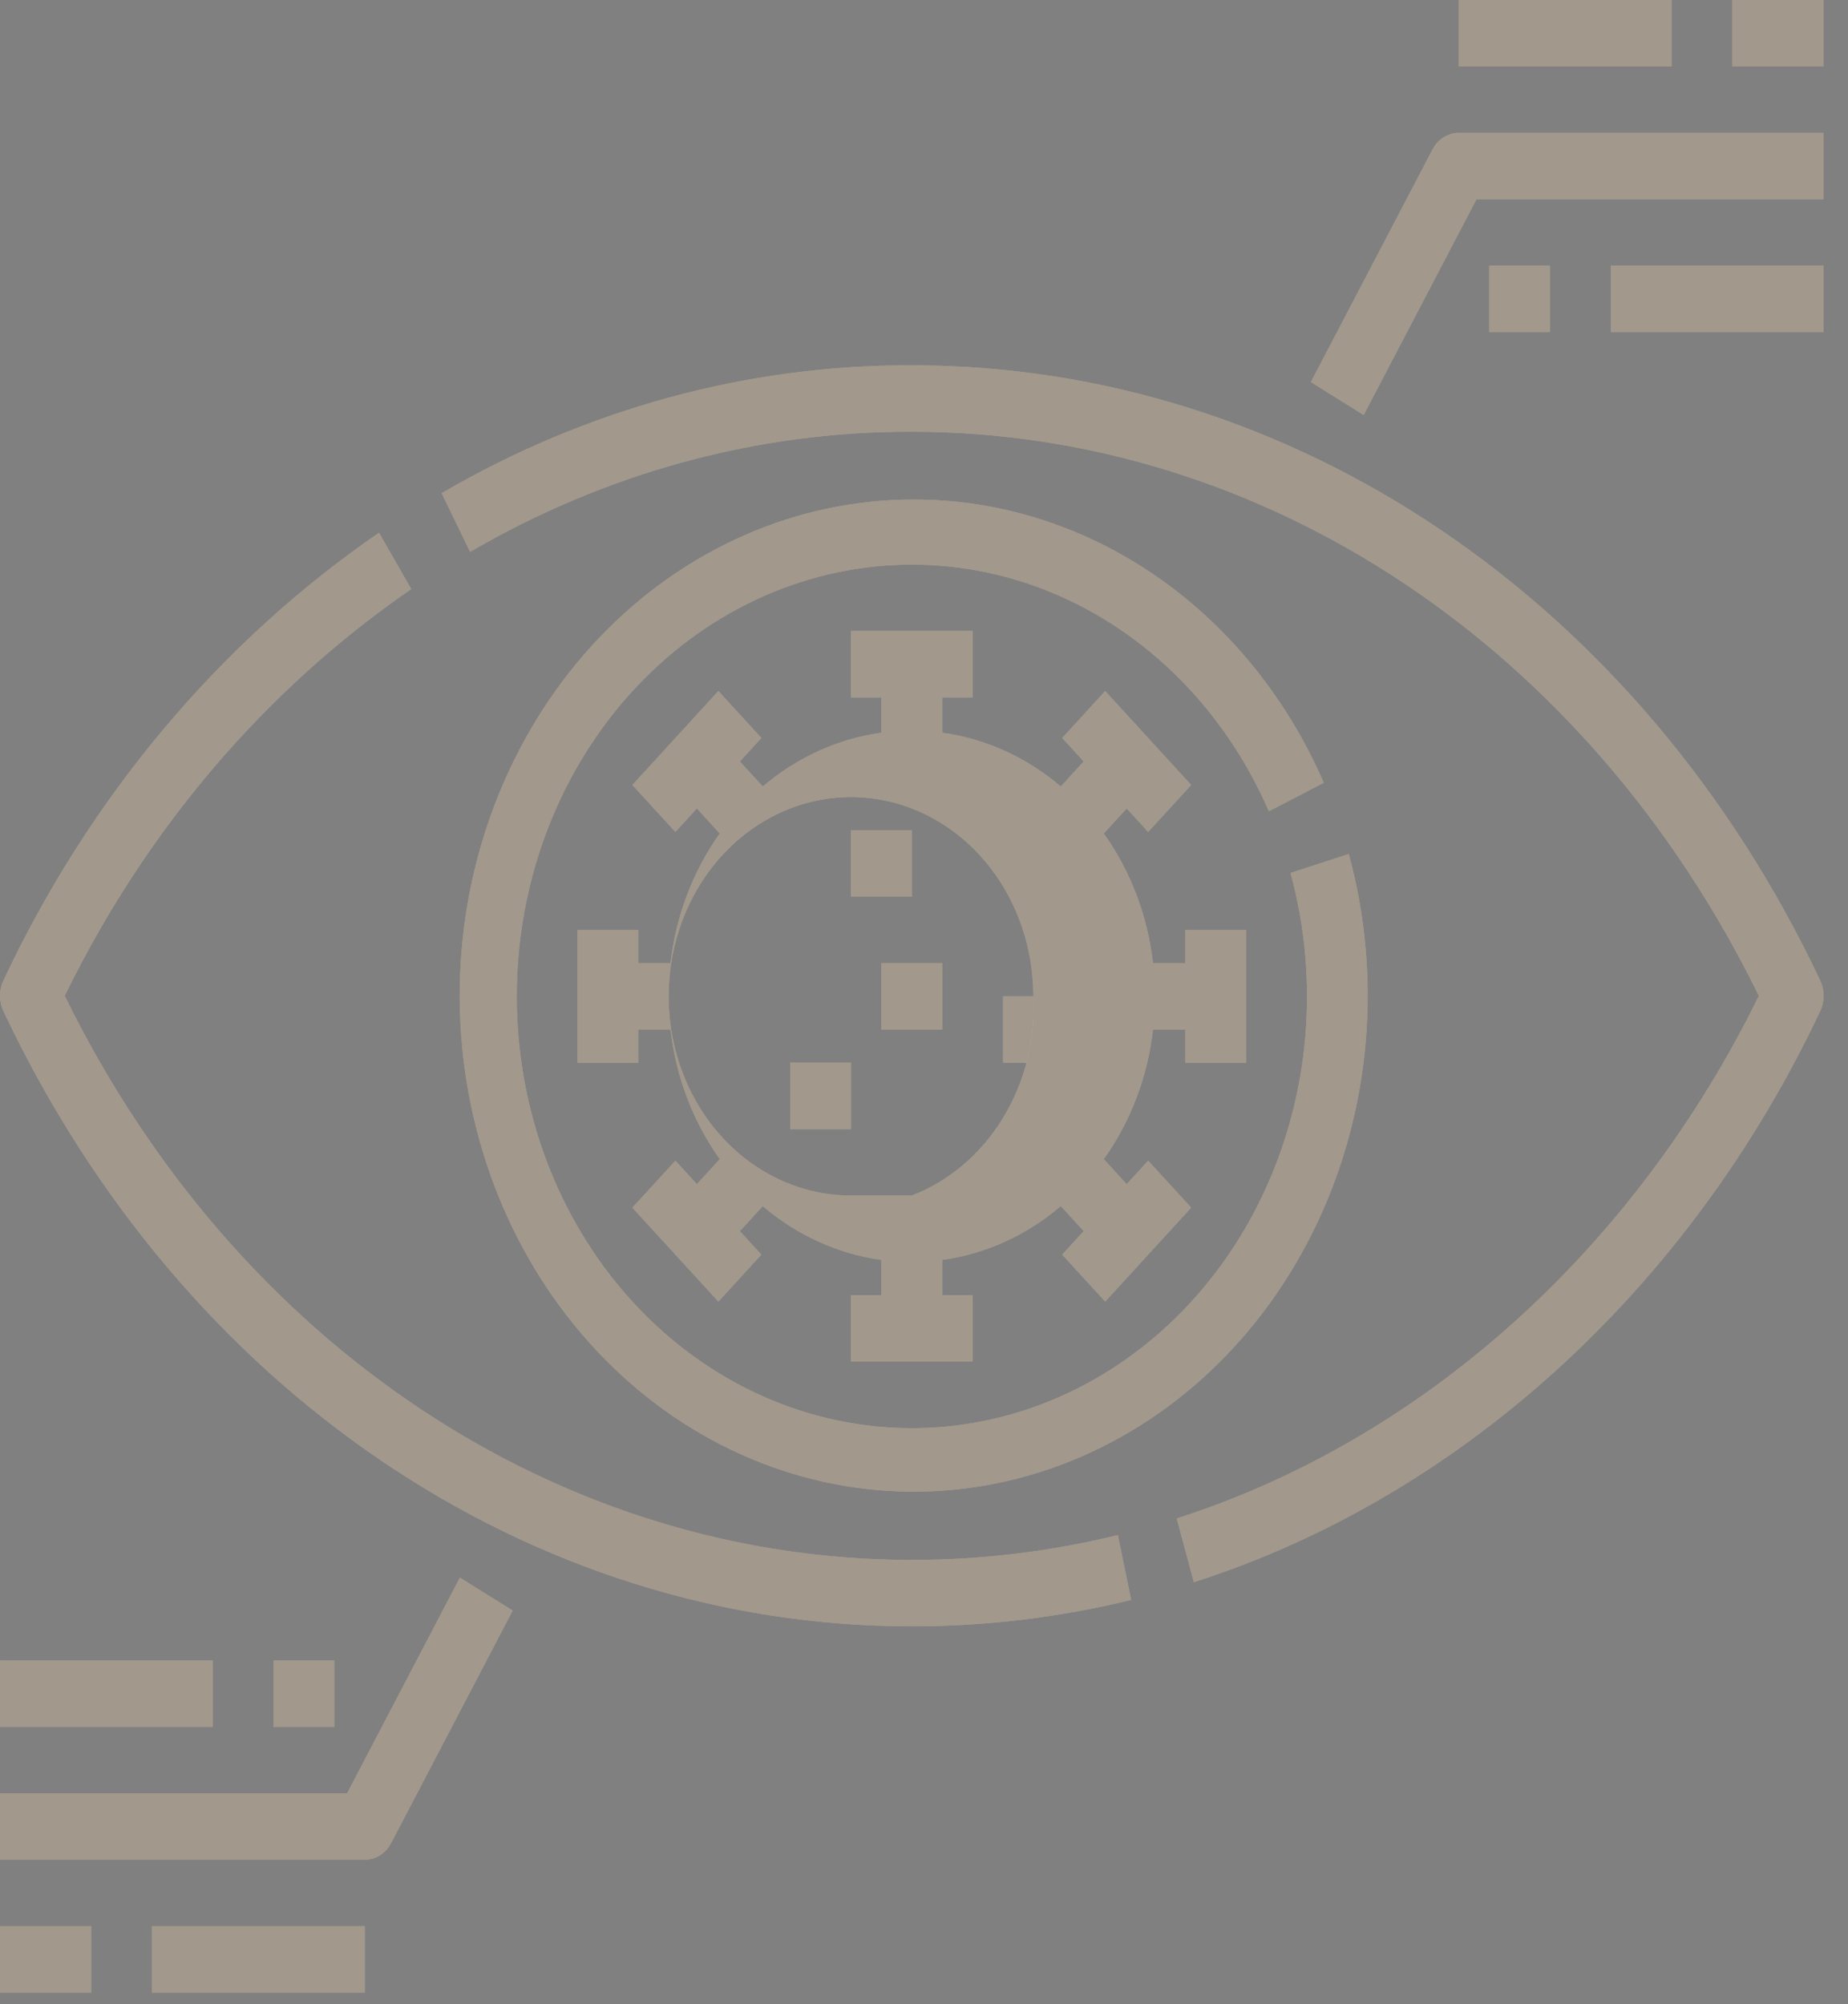 <svg width="71" height="77" viewBox="0 0 71 77" fill="none" xmlns="http://www.w3.org/2000/svg">
<rect x="0" y="0" width="71" height="77" fill="#808080" stroke="none"/>
<path d="M69.933 37.674C63.052 23.093 49.678 14.035 35.031 14.035C28.731 14.017 22.525 15.706 16.968 18.949L18.062 21.203C23.283 18.156 29.113 16.57 35.031 16.587C48.603 16.587 61.019 24.873 67.576 38.259C62.798 48.003 54.677 55.303 45.21 58.339L45.867 60.787C56.134 57.496 64.905 49.498 69.933 38.844C70.018 38.663 70.063 38.462 70.063 38.259C70.063 38.056 70.018 37.855 69.933 37.674Z" fill="#FDEEDA"/>
<path d="M69.933 37.674C63.052 23.093 49.678 14.035 35.031 14.035C28.731 14.017 22.525 15.706 16.968 18.949L18.062 21.203C23.283 18.156 29.113 16.57 35.031 16.587C48.603 16.587 61.019 24.873 67.576 38.259C62.798 48.003 54.677 55.303 45.21 58.339L45.867 60.787C56.134 57.496 64.905 49.498 69.933 38.844C70.018 38.663 70.063 38.462 70.063 38.259C70.063 38.056 70.018 37.855 69.933 37.674Z" fill="black" fill-opacity="0.2"/>
<path d="M69.933 37.674C63.052 23.093 49.678 14.035 35.031 14.035C28.731 14.017 22.525 15.706 16.968 18.949L18.062 21.203C23.283 18.156 29.113 16.57 35.031 16.587C48.603 16.587 61.019 24.873 67.576 38.259C62.798 48.003 54.677 55.303 45.21 58.339L45.867 60.787C56.134 57.496 64.905 49.498 69.933 38.844C70.018 38.663 70.063 38.462 70.063 38.259C70.063 38.056 70.018 37.855 69.933 37.674Z" fill="black" fill-opacity="0.2"/>
<path d="M35.031 59.931C21.459 59.931 9.043 51.645 2.486 38.259C5.603 31.872 10.192 26.485 15.8 22.631L14.561 20.468C8.425 24.685 3.44 30.628 0.13 37.674C0.045 37.855 0 38.056 0 38.259C0 38.462 0.045 38.663 0.13 38.844C7.011 53.425 20.385 62.483 35.031 62.483C37.866 62.484 40.693 62.143 43.459 61.468L42.948 58.978C40.349 59.612 37.694 59.932 35.031 59.931Z" fill="#FDEEDA"/>
<path d="M35.031 59.931C21.459 59.931 9.043 51.645 2.486 38.259C5.603 31.872 10.192 26.485 15.8 22.631L14.561 20.468C8.425 24.685 3.44 30.628 0.13 37.674C0.045 37.855 0 38.056 0 38.259C0 38.462 0.045 38.663 0.13 38.844C7.011 53.425 20.385 62.483 35.031 62.483C37.866 62.484 40.693 62.143 43.459 61.468L42.948 58.978C40.349 59.612 37.694 59.932 35.031 59.931Z" fill="black" fill-opacity="0.2"/>
<path d="M35.031 59.931C21.459 59.931 9.043 51.645 2.486 38.259C5.603 31.872 10.192 26.485 15.8 22.631L14.561 20.468C8.425 24.685 3.44 30.628 0.13 37.674C0.045 37.855 0 38.056 0 38.259C0 38.462 0.045 38.663 0.13 38.844C7.011 53.425 20.385 62.483 35.031 62.483C37.866 62.484 40.693 62.143 43.459 61.468L42.948 58.978C40.349 59.612 37.694 59.932 35.031 59.931Z" fill="black" fill-opacity="0.2"/>
<path d="M56.727 7.655H70.061V5.104H56.049C55.843 5.104 55.641 5.163 55.463 5.276C55.285 5.389 55.137 5.551 55.035 5.747L50.364 14.678L52.392 15.944L56.727 7.655Z" fill="#FDEEDA"/>
<path d="M56.727 7.655H70.061V5.104H56.049C55.843 5.104 55.641 5.163 55.463 5.276C55.285 5.389 55.137 5.551 55.035 5.747L50.364 14.678L52.392 15.944L56.727 7.655Z" fill="black" fill-opacity="0.2"/>
<path d="M56.727 7.655H70.061V5.104H56.049C55.843 5.104 55.641 5.163 55.463 5.276C55.285 5.389 55.137 5.551 55.035 5.747L50.364 14.678L52.392 15.944L56.727 7.655Z" fill="black" fill-opacity="0.2"/>
<path d="M70.061 10.207H61.887V12.759H70.061V10.207Z" fill="#FDEEDA"/>
<path d="M70.061 10.207H61.887V12.759H70.061V10.207Z" fill="black" fill-opacity="0.2"/>
<path d="M70.061 10.207H61.887V12.759H70.061V10.207Z" fill="black" fill-opacity="0.2"/>
<path d="M59.552 10.207H57.216V12.759H59.552V10.207Z" fill="#FDEEDA"/>
<path d="M59.552 10.207H57.216V12.759H59.552V10.207Z" fill="black" fill-opacity="0.2"/>
<path d="M59.552 10.207H57.216V12.759H59.552V10.207Z" fill="black" fill-opacity="0.2"/>
<path d="M70.061 0H66.558V2.552H70.061V0Z" fill="#FDEEDA"/>
<path d="M70.061 0H66.558V2.552H70.061V0Z" fill="black" fill-opacity="0.2"/>
<path d="M70.061 0H66.558V2.552H70.061V0Z" fill="black" fill-opacity="0.2"/>
<path d="M64.222 0H56.049V2.552H64.222V0Z" fill="#FDEEDA"/>
<path d="M64.222 0H56.049V2.552H64.222V0Z" fill="black" fill-opacity="0.2"/>
<path d="M64.222 0H56.049V2.552H64.222V0Z" fill="black" fill-opacity="0.2"/>
<path d="M13.335 68.9H0.001V71.451H14.013C14.219 71.451 14.421 71.392 14.599 71.279C14.777 71.166 14.925 71.004 15.027 70.808L19.697 61.877L17.67 60.611L13.335 68.9Z" fill="#FDEEDA"/>
<path d="M13.335 68.9H0.001V71.451H14.013C14.219 71.451 14.421 71.392 14.599 71.279C14.777 71.166 14.925 71.004 15.027 70.808L19.697 61.877L17.67 60.611L13.335 68.9Z" fill="black" fill-opacity="0.2"/>
<path d="M13.335 68.9H0.001V71.451H14.013C14.219 71.451 14.421 71.392 14.599 71.279C14.777 71.166 14.925 71.004 15.027 70.808L19.697 61.877L17.67 60.611L13.335 68.9Z" fill="black" fill-opacity="0.2"/>
<path d="M8.175 63.796H0.001V66.348H8.175V63.796Z" fill="#FDEEDA"/>
<path d="M8.175 63.796H0.001V66.348H8.175V63.796Z" fill="black" fill-opacity="0.2"/>
<path d="M8.175 63.796H0.001V66.348H8.175V63.796Z" fill="black" fill-opacity="0.2"/>
<path d="M12.845 63.796H10.51V66.348H12.845V63.796Z" fill="#FDEEDA"/>
<path d="M12.845 63.796H10.51V66.348H12.845V63.796Z" fill="black" fill-opacity="0.2"/>
<path d="M12.845 63.796H10.51V66.348H12.845V63.796Z" fill="black" fill-opacity="0.2"/>
<path d="M3.504 74.003H0.001V76.555H3.504V74.003Z" fill="#FDEEDA"/>
<path d="M3.504 74.003H0.001V76.555H3.504V74.003Z" fill="black" fill-opacity="0.2"/>
<path d="M3.504 74.003H0.001V76.555H3.504V74.003Z" fill="black" fill-opacity="0.2"/>
<path d="M14.013 74.003H5.84V76.555H14.013V74.003Z" fill="#FDEEDA"/>
<path d="M14.013 74.003H5.84V76.555H14.013V74.003Z" fill="black" fill-opacity="0.2"/>
<path d="M14.013 74.003H5.84V76.555H14.013V74.003Z" fill="black" fill-opacity="0.2"/>
<path d="M50.86 30.074C48.925 25.623 45.488 22.163 41.27 20.421C37.051 18.679 32.379 18.79 28.234 20.731C24.089 22.672 20.793 26.292 19.038 30.832C17.282 35.371 17.204 40.477 18.82 45.077C20.435 49.678 23.619 53.416 27.703 55.508C31.786 57.599 36.452 57.88 40.721 56.293C44.991 54.706 48.532 51.374 50.601 46.995C52.671 42.617 53.108 37.533 51.82 32.81L49.582 33.538C50.705 37.648 50.326 42.074 48.526 45.887C46.727 49.699 43.645 52.601 39.929 53.984C36.213 55.367 32.151 55.123 28.596 53.304C25.041 51.484 22.269 48.231 20.862 44.226C19.455 40.221 19.523 35.776 21.05 31.825C22.578 27.873 25.448 24.722 29.056 23.033C32.665 21.344 36.732 21.247 40.404 22.764C44.076 24.282 47.067 27.294 48.75 31.169L50.86 30.074Z" fill="#FDEEDA"/>
<path d="M50.86 30.074C48.925 25.623 45.488 22.163 41.27 20.421C37.051 18.679 32.379 18.79 28.234 20.731C24.089 22.672 20.793 26.292 19.038 30.832C17.282 35.371 17.204 40.477 18.82 45.077C20.435 49.678 23.619 53.416 27.703 55.508C31.786 57.599 36.452 57.88 40.721 56.293C44.991 54.706 48.532 51.374 50.601 46.995C52.671 42.617 53.108 37.533 51.82 32.81L49.582 33.538C50.705 37.648 50.326 42.074 48.526 45.887C46.727 49.699 43.645 52.601 39.929 53.984C36.213 55.367 32.151 55.123 28.596 53.304C25.041 51.484 22.269 48.231 20.862 44.226C19.455 40.221 19.523 35.776 21.05 31.825C22.578 27.873 25.448 24.722 29.056 23.033C32.665 21.344 36.732 21.247 40.404 22.764C44.076 24.282 47.067 27.294 48.75 31.169L50.86 30.074Z" fill="black" fill-opacity="0.2"/>
<path d="M50.86 30.074C48.925 25.623 45.488 22.163 41.27 20.421C37.051 18.679 32.379 18.79 28.234 20.731C24.089 22.672 20.793 26.292 19.038 30.832C17.282 35.371 17.204 40.477 18.82 45.077C20.435 49.678 23.619 53.416 27.703 55.508C31.786 57.599 36.452 57.88 40.721 56.293C44.991 54.706 48.532 51.374 50.601 46.995C52.671 42.617 53.108 37.533 51.82 32.81L49.582 33.538C50.705 37.648 50.326 42.074 48.526 45.887C46.727 49.699 43.645 52.601 39.929 53.984C36.213 55.367 32.151 55.123 28.596 53.304C25.041 51.484 22.269 48.231 20.862 44.226C19.455 40.221 19.523 35.776 21.05 31.825C22.578 27.873 25.448 24.722 29.056 23.033C32.665 21.344 36.732 21.247 40.404 22.764C44.076 24.282 47.067 27.294 48.75 31.169L50.86 30.074Z" fill="black" fill-opacity="0.2"/>
<path d="M35.031 31.898H32.696V34.45H35.031V31.898Z" fill="#FDEEDA"/>
<path d="M35.031 31.898H32.696V34.45H35.031V31.898Z" fill="black" fill-opacity="0.2"/>
<path d="M35.031 31.898H32.696V34.45H35.031V31.898Z" fill="black" fill-opacity="0.2"/>
<path d="M36.199 37.002H33.863V39.553H36.199V37.002Z" fill="#FDEEDA"/>
<path d="M36.199 37.002H33.863V39.553H36.199V37.002Z" fill="black" fill-opacity="0.2"/>
<path d="M36.199 37.002H33.863V39.553H36.199V37.002Z" fill="black" fill-opacity="0.2"/>
<path d="M32.696 40.829H30.36V43.381H32.696V40.829Z" fill="#FDEEDA"/>
<path d="M32.696 40.829H30.36V43.381H32.696V40.829Z" fill="black" fill-opacity="0.2"/>
<path d="M32.696 40.829H30.36V43.381H32.696V40.829Z" fill="black" fill-opacity="0.2"/>
<path d="M40.87 38.278H38.534V40.829H40.87V38.278Z" fill="#FDEEDA"/>
<path d="M40.87 38.278H38.534V40.829H40.87V38.278Z" fill="black" fill-opacity="0.2"/>
<path d="M40.87 38.278H38.534V40.829H40.87V38.278Z" fill="black" fill-opacity="0.2"/>
<path d="M47.875 40.829V35.726H45.54V37.002H44.299C44.09 35.186 43.437 33.465 42.407 32.022L43.287 31.06L44.113 31.962L45.764 30.158L42.461 26.549L40.811 28.353L41.636 29.255L40.756 30.217C39.435 29.092 37.86 28.378 36.198 28.15V26.794H37.366V24.242H32.695V26.794H33.863V28.15C32.201 28.378 30.627 29.092 29.306 30.218L28.425 29.256L29.251 28.353L27.6 26.549L24.297 30.158L25.948 31.962L26.774 31.059L27.654 32.021C26.625 33.465 25.971 35.185 25.762 37.002H24.522V35.726H22.186V40.829H24.522V39.553H25.762C25.971 41.369 26.625 43.09 27.655 44.533L26.774 45.495L25.949 44.593L24.297 46.398L27.6 50.006L29.251 48.202L28.425 47.3L29.305 46.338C30.626 47.463 32.201 48.177 33.863 48.405V49.761H32.695V52.313H37.366V49.761H36.198V48.405C37.86 48.177 39.435 47.463 40.756 46.337L41.636 47.299L40.81 48.202L42.462 50.006L45.764 46.397L44.113 44.593L43.287 45.495L42.407 44.534C43.437 43.09 44.091 41.37 44.299 39.553H45.54V40.829H47.875ZM32.695 45.933C31.31 45.933 29.955 45.484 28.803 44.643C27.651 43.802 26.753 42.606 26.223 41.207C25.692 39.808 25.554 38.269 25.824 36.784C26.094 35.299 26.762 33.935 27.741 32.864C28.721 31.794 29.97 31.064 31.329 30.769C32.688 30.474 34.096 30.625 35.377 31.205C36.657 31.784 37.751 32.765 38.521 34.024C39.291 35.283 39.701 36.763 39.701 38.278C39.786 39.934 39.377 41.576 38.534 42.956C37.692 44.337 36.463 45.381 35.031 45.933H32.695Z" fill="#FDEEDA"/>
<path d="M47.875 40.829V35.726H45.54V37.002H44.299C44.09 35.186 43.437 33.465 42.407 32.022L43.287 31.06L44.113 31.962L45.764 30.158L42.461 26.549L40.811 28.353L41.636 29.255L40.756 30.217C39.435 29.092 37.86 28.378 36.198 28.15V26.794H37.366V24.242H32.695V26.794H33.863V28.15C32.201 28.378 30.627 29.092 29.306 30.218L28.425 29.256L29.251 28.353L27.6 26.549L24.297 30.158L25.948 31.962L26.774 31.059L27.654 32.021C26.625 33.465 25.971 35.185 25.762 37.002H24.522V35.726H22.186V40.829H24.522V39.553H25.762C25.971 41.369 26.625 43.09 27.655 44.533L26.774 45.495L25.949 44.593L24.297 46.398L27.6 50.006L29.251 48.202L28.425 47.3L29.305 46.338C30.626 47.463 32.201 48.177 33.863 48.405V49.761H32.695V52.313H37.366V49.761H36.198V48.405C37.86 48.177 39.435 47.463 40.756 46.337L41.636 47.299L40.81 48.202L42.462 50.006L45.764 46.397L44.113 44.593L43.287 45.495L42.407 44.534C43.437 43.09 44.091 41.37 44.299 39.553H45.54V40.829H47.875ZM32.695 45.933C31.31 45.933 29.955 45.484 28.803 44.643C27.651 43.802 26.753 42.606 26.223 41.207C25.692 39.808 25.554 38.269 25.824 36.784C26.094 35.299 26.762 33.935 27.741 32.864C28.721 31.794 29.97 31.064 31.329 30.769C32.688 30.474 34.096 30.625 35.377 31.205C36.657 31.784 37.751 32.765 38.521 34.024C39.291 35.283 39.701 36.763 39.701 38.278C39.786 39.934 39.377 41.576 38.534 42.956C37.692 44.337 36.463 45.381 35.031 45.933H32.695Z" fill="black" fill-opacity="0.2"/>
<path d="M47.875 40.829V35.726H45.54V37.002H44.299C44.09 35.186 43.437 33.465 42.407 32.022L43.287 31.06L44.113 31.962L45.764 30.158L42.461 26.549L40.811 28.353L41.636 29.255L40.756 30.217C39.435 29.092 37.86 28.378 36.198 28.15V26.794H37.366V24.242H32.695V26.794H33.863V28.15C32.201 28.378 30.627 29.092 29.306 30.218L28.425 29.256L29.251 28.353L27.6 26.549L24.297 30.158L25.948 31.962L26.774 31.059L27.654 32.021C26.625 33.465 25.971 35.185 25.762 37.002H24.522V35.726H22.186V40.829H24.522V39.553H25.762C25.971 41.369 26.625 43.09 27.655 44.533L26.774 45.495L25.949 44.593L24.297 46.398L27.6 50.006L29.251 48.202L28.425 47.3L29.305 46.338C30.626 47.463 32.201 48.177 33.863 48.405V49.761H32.695V52.313H37.366V49.761H36.198V48.405C37.86 48.177 39.435 47.463 40.756 46.337L41.636 47.299L40.81 48.202L42.462 50.006L45.764 46.397L44.113 44.593L43.287 45.495L42.407 44.534C43.437 43.09 44.091 41.37 44.299 39.553H45.54V40.829H47.875ZM32.695 45.933C31.31 45.933 29.955 45.484 28.803 44.643C27.651 43.802 26.753 42.606 26.223 41.207C25.692 39.808 25.554 38.269 25.824 36.784C26.094 35.299 26.762 33.935 27.741 32.864C28.721 31.794 29.97 31.064 31.329 30.769C32.688 30.474 34.096 30.625 35.377 31.205C36.657 31.784 37.751 32.765 38.521 34.024C39.291 35.283 39.701 36.763 39.701 38.278C39.786 39.934 39.377 41.576 38.534 42.956C37.692 44.337 36.463 45.381 35.031 45.933H32.695Z" fill="black" fill-opacity="0.2"/>
</svg>
